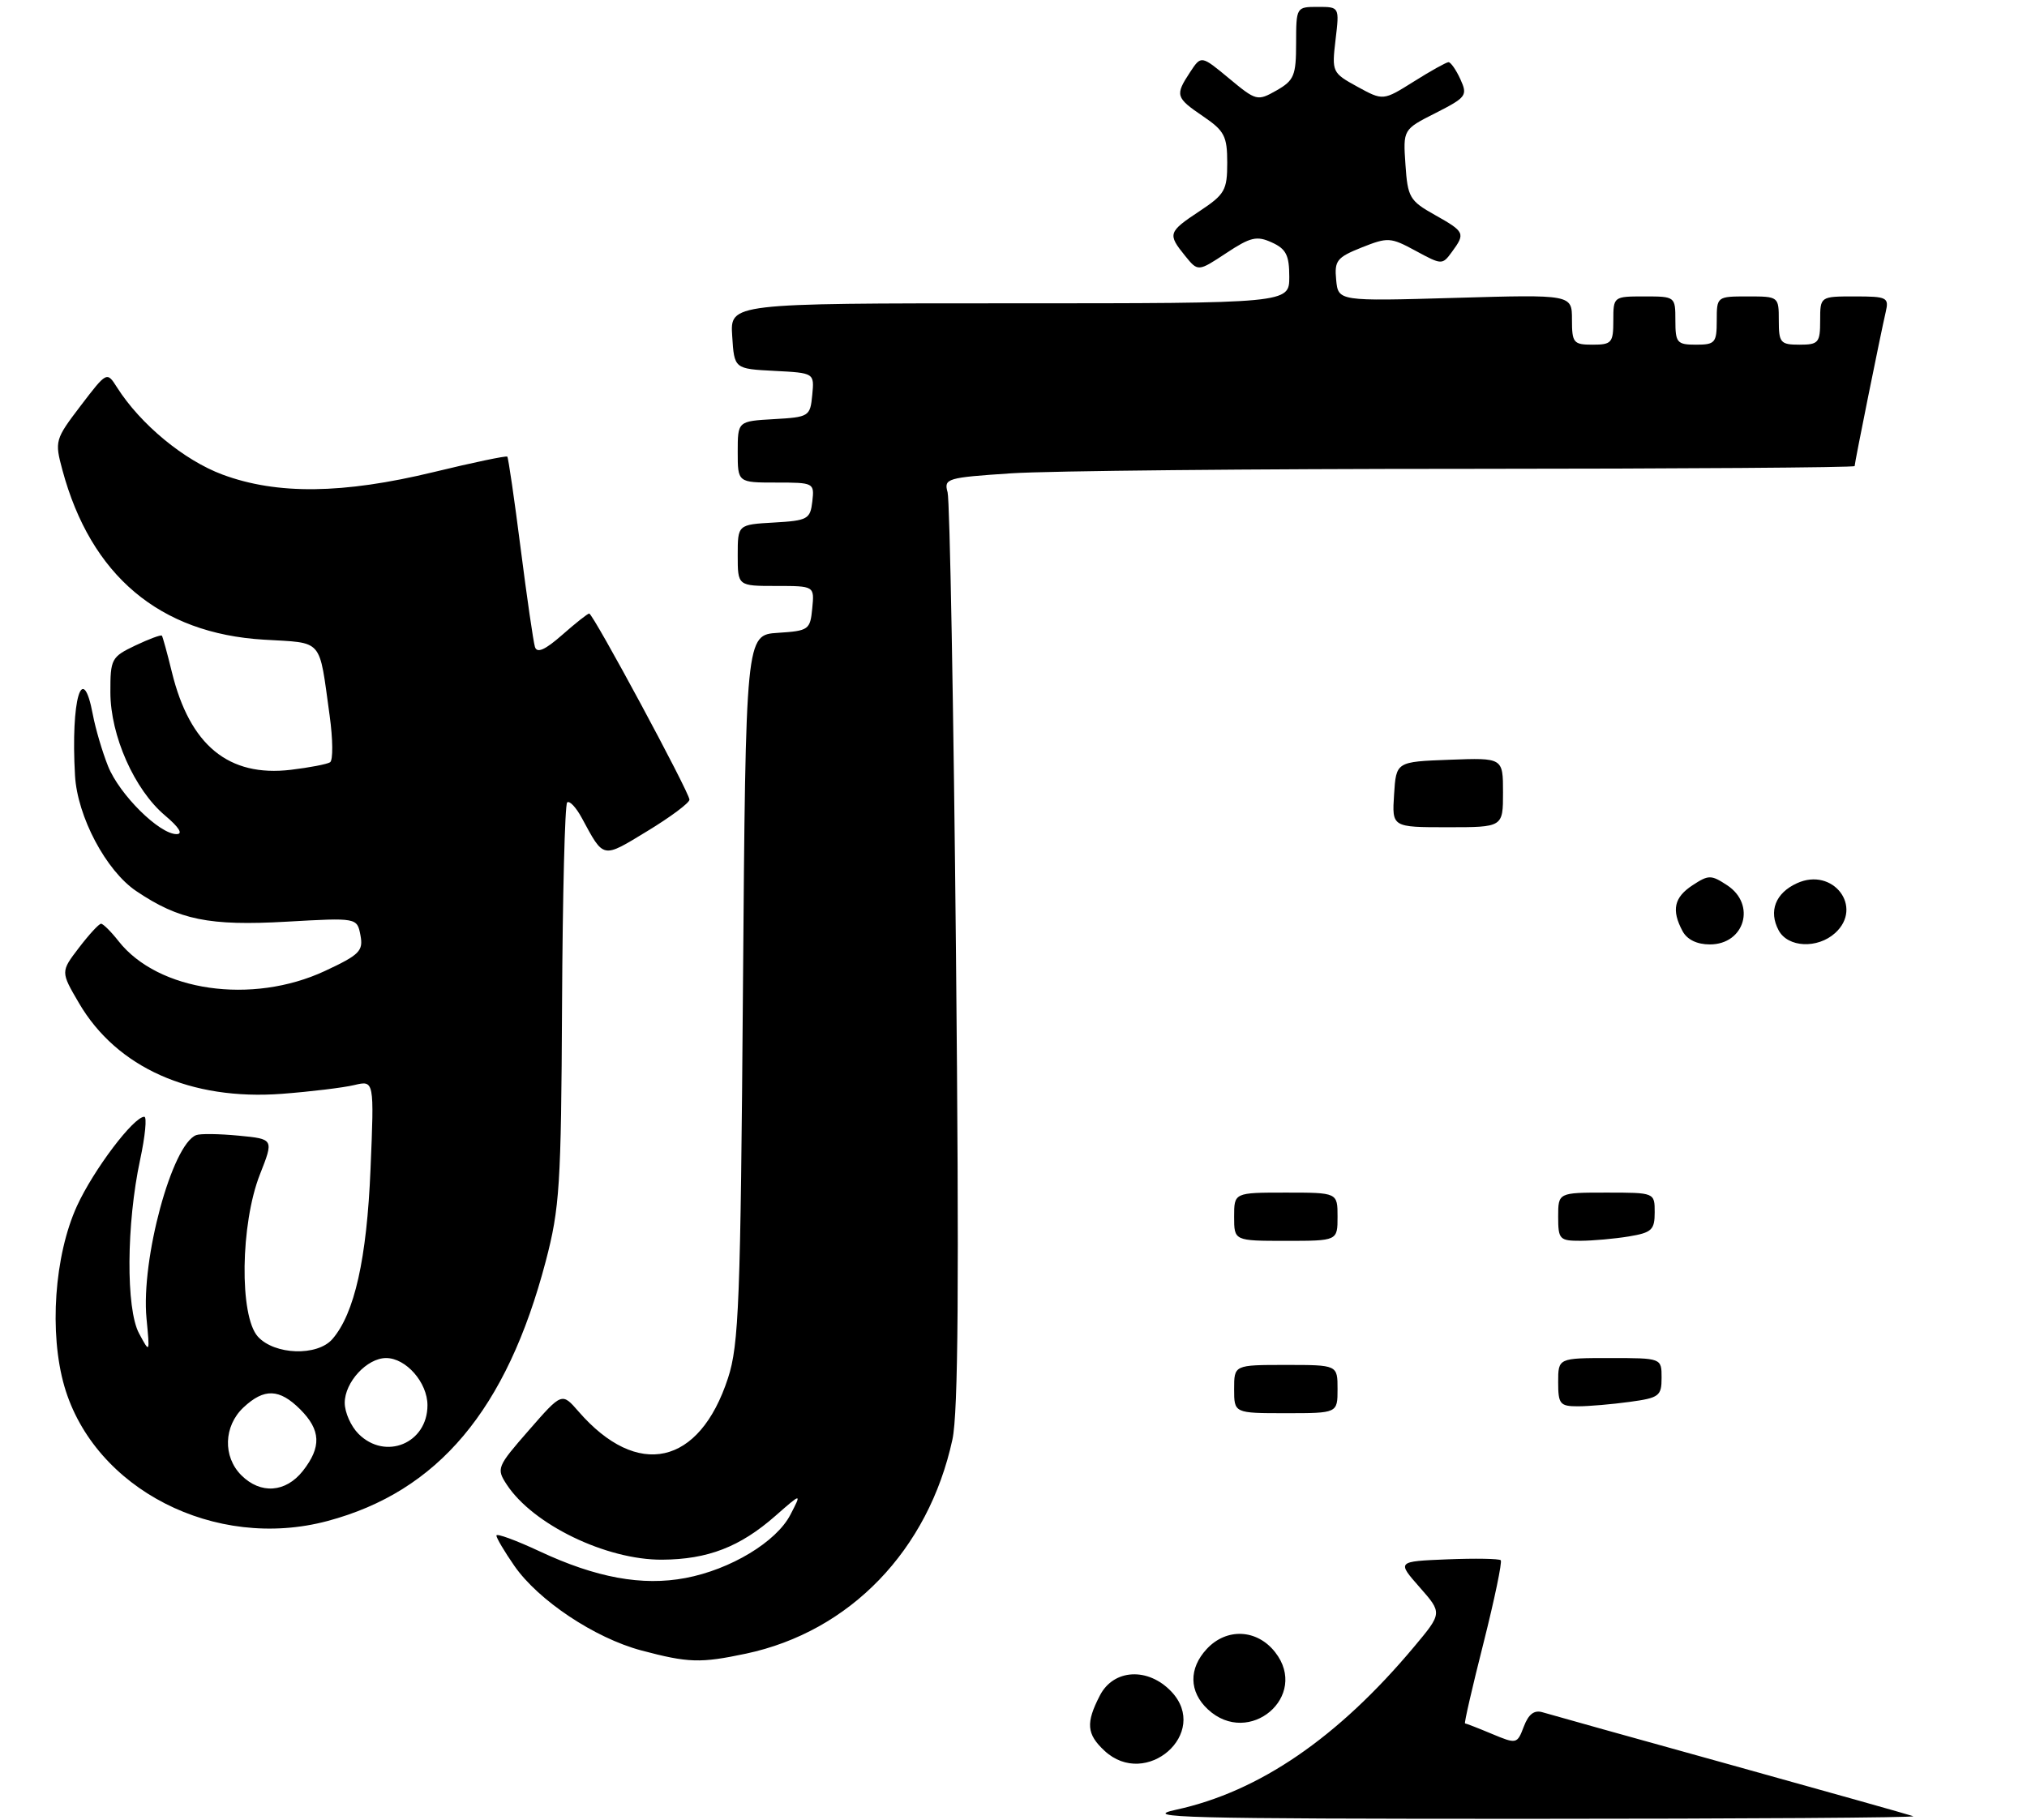 <?xml version="1.0" encoding="UTF-8" standalone="no"?>
<!DOCTYPE svg PUBLIC "-//W3C//DTD SVG 1.1//EN" "http://www.w3.org/Graphics/SVG/1.1/DTD/svg11.dtd" >
<svg xmlns="http://www.w3.org/2000/svg" xmlns:xlink="http://www.w3.org/1999/xlink" version="1.1" viewBox="0 0 294 264">
 <g >
 <path fill="currentColor"
d=" M 108.20 239.88 C 123.28 236.68 134.67 224.86 138.14 208.82 C 138.99 204.93 139.12 185.98 138.66 138.50 C 138.31 102.75 137.76 72.56 137.44 71.41 C 136.88 69.41 137.32 69.28 146.67 68.66 C 152.08 68.30 181.81 68.01 212.75 68.01 C 243.69 68.00 269.00 67.82 269.00 67.61 C 269.00 67.12 272.80 48.29 273.51 45.25 C 274.00 43.15 273.71 43.00 269.02 43.00 C 264.00 43.00 264.00 43.00 264.00 46.50 C 264.00 49.72 263.76 50.00 261.00 50.00 C 258.24 50.00 258.00 49.72 258.00 46.50 C 258.00 43.02 257.98 43.00 253.50 43.00 C 249.02 43.00 249.00 43.02 249.00 46.50 C 249.00 49.72 248.76 50.00 246.00 50.00 C 243.24 50.00 243.00 49.72 243.00 46.50 C 243.00 43.02 242.98 43.00 238.50 43.00 C 234.02 43.00 234.00 43.02 234.00 46.50 C 234.00 49.72 233.76 50.00 231.00 50.00 C 228.22 50.00 228.00 49.74 228.00 46.36 C 228.00 42.72 228.00 42.72 211.05 43.21 C 194.10 43.70 194.10 43.70 193.80 40.60 C 193.53 37.81 193.90 37.34 197.50 35.90 C 201.30 34.39 201.69 34.41 205.34 36.39 C 209.12 38.44 209.20 38.44 210.59 36.54 C 212.57 33.84 212.47 33.63 208.10 31.17 C 204.46 29.13 204.17 28.63 203.85 23.88 C 203.50 18.78 203.50 18.78 208.23 16.39 C 212.69 14.12 212.89 13.85 211.82 11.50 C 211.19 10.12 210.41 9.01 210.09 9.02 C 209.77 9.03 207.50 10.29 205.06 11.83 C 200.61 14.62 200.61 14.62 196.88 12.58 C 193.22 10.57 193.16 10.45 193.71 5.77 C 194.28 1.00 194.28 1.00 191.14 1.00 C 188.02 1.00 188.00 1.03 187.99 6.25 C 187.99 10.97 187.70 11.66 185.15 13.12 C 182.37 14.69 182.21 14.65 178.26 11.37 C 174.22 8.02 174.22 8.02 172.61 10.47 C 170.41 13.82 170.51 14.16 174.51 16.88 C 177.60 18.98 178.00 19.76 178.00 23.61 C 178.00 27.59 177.65 28.20 174.00 30.62 C 169.42 33.65 169.33 33.95 171.88 37.10 C 173.76 39.42 173.76 39.42 177.85 36.72 C 181.37 34.39 182.28 34.17 184.47 35.17 C 186.54 36.11 187.00 37.02 187.00 40.16 C 187.00 44.00 187.00 44.00 146.45 44.00 C 105.89 44.00 105.89 44.00 106.20 48.75 C 106.50 53.50 106.50 53.50 112.31 53.80 C 118.12 54.10 118.12 54.10 117.81 57.30 C 117.51 60.41 117.35 60.51 112.25 60.80 C 107.00 61.10 107.00 61.10 107.00 65.55 C 107.00 70.00 107.00 70.00 112.57 70.00 C 118.05 70.00 118.13 70.04 117.82 72.75 C 117.52 75.31 117.15 75.52 112.25 75.80 C 107.00 76.10 107.00 76.10 107.00 80.55 C 107.00 85.00 107.00 85.00 112.56 85.00 C 118.13 85.00 118.13 85.00 117.81 88.25 C 117.51 91.36 117.30 91.51 112.83 91.80 C 108.16 92.10 108.16 92.10 107.76 143.30 C 107.41 188.87 107.17 195.10 105.59 199.91 C 101.45 212.61 92.47 214.61 83.90 204.74 C 81.50 201.98 81.50 201.98 76.71 207.47 C 72.07 212.78 71.97 213.02 73.51 215.37 C 77.30 221.15 87.94 226.30 96.03 226.25 C 102.66 226.21 107.34 224.40 112.47 219.89 C 116.29 216.54 116.29 216.54 114.64 219.73 C 112.60 223.67 105.96 227.68 99.42 228.91 C 93.16 230.10 86.45 228.87 78.27 225.04 C 74.82 223.43 72.00 222.39 72.00 222.75 C 72.00 223.10 73.17 225.08 74.60 227.14 C 78.08 232.16 86.26 237.61 93.00 239.41 C 99.85 241.23 101.58 241.28 108.20 239.88 Z  M 47.50 220.64 C 63.53 216.36 73.49 204.51 79.15 182.98 C 81.18 175.24 81.39 172.01 81.52 145.75 C 81.60 129.94 81.93 116.74 82.26 116.41 C 82.58 116.08 83.54 117.09 84.39 118.66 C 87.62 124.63 87.31 124.56 93.89 120.56 C 97.25 118.52 100.00 116.47 100.00 116.00 C 100.00 114.96 86.02 89.00 85.46 89.00 C 85.24 89.00 83.48 90.39 81.54 92.10 C 79.05 94.29 77.89 94.80 77.59 93.85 C 77.36 93.11 76.42 86.66 75.51 79.51 C 74.60 72.37 73.73 66.40 73.58 66.24 C 73.42 66.09 68.61 67.09 62.90 68.48 C 49.73 71.67 40.19 71.78 32.29 68.85 C 26.69 66.77 20.37 61.55 16.97 56.19 C 15.50 53.88 15.50 53.88 11.69 58.87 C 7.98 63.74 7.92 63.98 9.05 68.18 C 13.17 83.48 23.14 91.89 38.26 92.79 C 47.00 93.32 46.23 92.43 47.81 103.79 C 48.29 107.24 48.32 110.30 47.87 110.58 C 47.42 110.86 44.86 111.35 42.18 111.67 C 33.15 112.74 27.53 108.12 24.93 97.50 C 24.26 94.75 23.60 92.37 23.48 92.21 C 23.35 92.05 21.62 92.69 19.62 93.64 C 16.16 95.29 16.00 95.59 16.01 100.44 C 16.02 106.72 19.50 114.56 23.93 118.29 C 25.97 120.01 26.59 121.00 25.61 121.00 C 23.11 121.00 17.33 115.27 15.68 111.16 C 14.84 109.07 13.85 105.70 13.47 103.68 C 11.96 95.65 10.25 101.50 10.88 112.50 C 11.22 118.46 15.38 126.31 19.76 129.26 C 25.97 133.45 30.33 134.34 41.58 133.70 C 51.79 133.12 51.79 133.12 52.28 135.67 C 52.71 137.95 52.16 138.50 47.13 140.85 C 36.56 145.78 22.93 143.82 17.20 136.53 C 16.11 135.14 14.96 134.00 14.66 134.00 C 14.35 134.00 12.91 135.57 11.45 137.48 C 8.79 140.96 8.79 140.96 11.46 145.52 C 16.94 154.88 27.67 159.67 40.92 158.67 C 45.09 158.35 49.80 157.78 51.39 157.40 C 54.28 156.71 54.28 156.71 53.74 169.61 C 53.20 182.62 51.42 190.54 48.21 194.25 C 46.02 196.77 39.82 196.56 37.40 193.89 C 34.70 190.89 34.87 177.56 37.70 170.36 C 39.72 165.23 39.72 165.23 34.62 164.74 C 31.81 164.47 29.04 164.43 28.46 164.66 C 24.95 166.00 20.43 182.69 21.25 191.26 C 21.74 196.35 21.74 196.35 20.17 193.43 C 18.25 189.86 18.33 177.54 20.32 168.25 C 21.06 164.81 21.33 162.00 20.93 162.00 C 19.38 162.00 13.58 169.68 11.17 174.93 C 7.88 182.12 7.10 193.38 9.34 201.11 C 13.68 216.02 31.21 224.99 47.50 220.64 Z  M 170.59 262.52 C 182.63 259.90 194.05 252.08 205.09 238.90 C 209.20 233.99 209.20 233.99 205.90 230.24 C 202.61 226.50 202.61 226.50 209.93 226.20 C 213.95 226.04 217.43 226.10 217.67 226.33 C 217.90 226.57 216.77 231.99 215.16 238.38 C 213.54 244.77 212.34 250.00 212.49 250.00 C 212.63 250.00 214.39 250.68 216.39 251.52 C 219.98 253.02 220.05 253.00 221.02 250.45 C 221.71 248.64 222.53 248.02 223.75 248.39 C 224.71 248.68 236.97 252.11 251.00 256.00 C 265.02 259.90 276.95 263.26 277.50 263.46 C 278.05 263.67 252.85 263.84 221.50 263.84 C 171.78 263.84 165.28 263.67 170.59 262.52 Z  M 160.19 253.96 C 157.60 251.55 157.47 249.93 159.53 245.95 C 161.52 242.08 166.55 241.83 169.92 245.41 C 175.54 251.40 166.23 259.59 160.19 253.96 Z  M 175.19 247.96 C 172.45 245.41 172.39 242.03 175.04 239.19 C 177.91 236.11 182.32 236.32 184.94 239.66 C 189.97 246.04 181.17 253.53 175.19 247.96 Z  M 179.00 201.50 C 179.00 198.00 179.00 198.00 186.50 198.00 C 194.00 198.00 194.00 198.00 194.00 201.50 C 194.00 205.00 194.00 205.00 186.50 205.00 C 179.00 205.00 179.00 205.00 179.00 201.50 Z  M 226.00 200.50 C 226.00 197.00 226.00 197.00 233.50 197.00 C 241.00 197.00 241.00 197.00 241.00 199.86 C 241.00 202.51 240.65 202.78 236.36 203.36 C 233.81 203.71 230.43 204.00 228.86 204.00 C 226.26 204.00 226.00 203.68 226.00 200.50 Z  M 179.00 176.50 C 179.00 173.00 179.00 173.00 186.50 173.00 C 194.00 173.00 194.00 173.00 194.00 176.50 C 194.00 180.00 194.00 180.00 186.50 180.00 C 179.00 180.00 179.00 180.00 179.00 176.50 Z  M 226.00 176.50 C 226.00 173.00 226.00 173.00 233.00 173.00 C 240.00 173.00 240.00 173.00 240.00 175.87 C 240.00 178.41 239.57 178.81 236.25 179.36 C 234.19 179.70 231.04 179.98 229.25 179.99 C 226.20 180.00 226.00 179.78 226.00 176.50 Z  M 244.04 135.07 C 242.40 132.01 242.81 130.17 245.50 128.41 C 247.82 126.89 248.18 126.89 250.50 128.41 C 254.75 131.19 253.06 137.00 248.00 137.00 C 246.13 137.00 244.70 136.30 244.04 135.07 Z  M 257.98 134.96 C 256.49 132.18 257.52 129.54 260.64 128.12 C 265.86 125.74 270.33 131.58 266.17 135.35 C 263.61 137.66 259.32 137.46 257.98 134.96 Z  M 202.20 115.25 C 202.50 110.50 202.50 110.50 210.25 110.21 C 218.00 109.92 218.00 109.92 218.00 114.96 C 218.00 120.00 218.00 120.00 209.95 120.00 C 201.89 120.00 201.89 120.00 202.20 115.25 Z  M 35.00 214.00 C 32.30 211.30 32.44 206.87 35.31 204.17 C 38.32 201.35 40.52 201.43 43.55 204.45 C 46.54 207.45 46.65 209.90 43.93 213.37 C 41.44 216.53 37.79 216.79 35.00 214.00 Z  M 52.00 208.00 C 50.90 206.90 50.00 204.88 50.00 203.50 C 50.00 200.50 53.23 197.00 56.00 197.00 C 58.89 197.00 62.00 200.55 62.00 203.85 C 62.00 209.37 55.90 211.90 52.00 208.00 Z "/>
</g>
</svg>